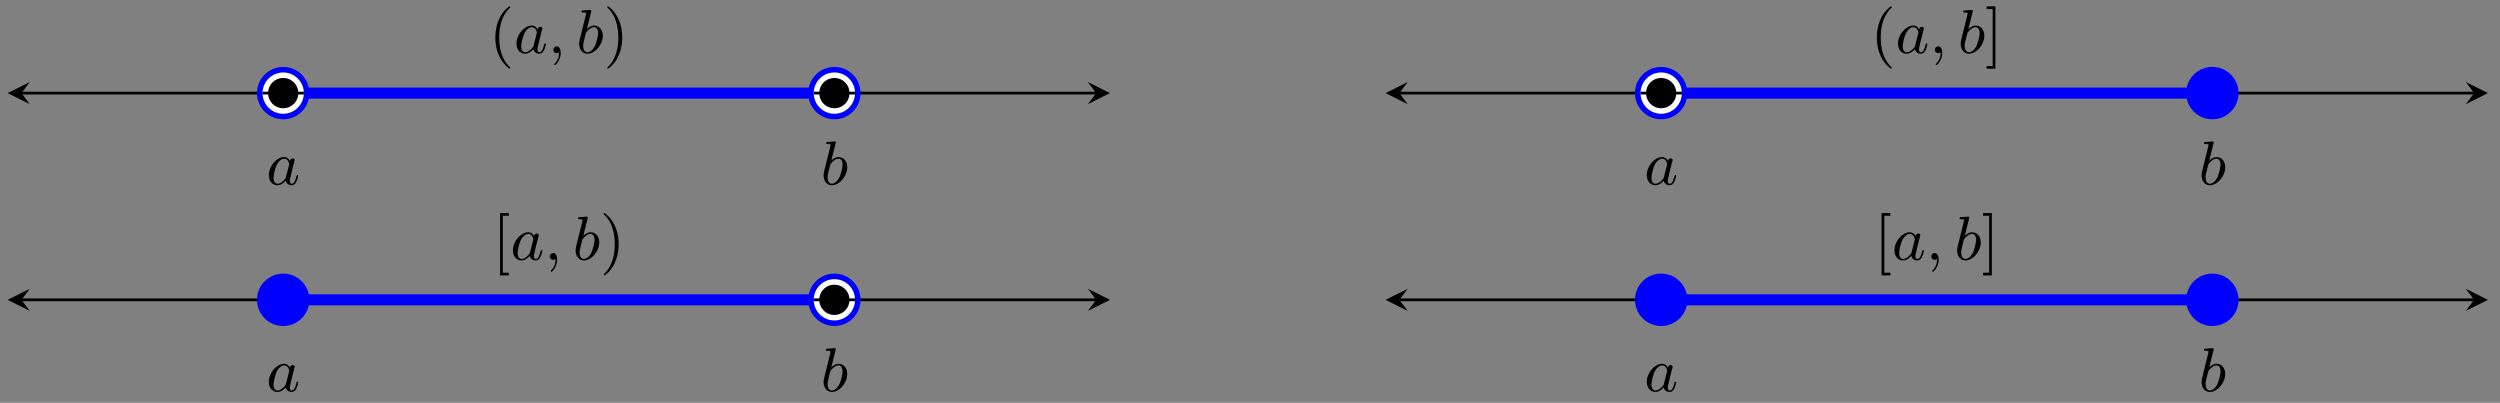 <?xml version="1.0" encoding="UTF-8"?>
<svg xmlns="http://www.w3.org/2000/svg" xmlns:xlink="http://www.w3.org/1999/xlink" width="360pt" height="58pt" viewBox="0 0 360 58" version="1.1">
<rect x="0" y="0" width="360" height="58" fill="#808080" stroke="none"/>
<defs>
<g>
<symbol overflow="visible" id="glyph0-0">
<path style="stroke:none;" d=""/>
</symbol>
<symbol overflow="visible" id="glyph0-1">
<path style="stroke:none;" d="M 3.422 -3.406 C 3.25 -3.734 2.984 -3.969 2.578 -3.969 C 1.531 -3.969 0.375 -2.719 0.375 -1.359 C 0.375 -0.375 1 0.094 1.609 0.094 C 2.188 0.094 2.656 -0.391 2.812 -0.562 C 2.906 -0.062 3.359 0.094 3.641 0.094 C 3.906 0.094 4.125 -0.016 4.328 -0.391 C 4.484 -0.688 4.609 -1.25 4.609 -1.281 C 4.609 -1.328 4.578 -1.391 4.5 -1.391 C 4.391 -1.391 4.375 -1.344 4.344 -1.172 C 4.141 -0.391 3.953 -0.125 3.672 -0.125 C 3.438 -0.125 3.391 -0.344 3.391 -0.531 C 3.391 -0.703 3.438 -0.891 3.516 -1.203 L 3.734 -2.125 C 3.797 -2.344 3.969 -3.016 4 -3.156 C 4.031 -3.281 4.094 -3.5 4.094 -3.531 C 4.094 -3.672 3.969 -3.781 3.812 -3.781 C 3.688 -3.781 3.469 -3.719 3.422 -3.406 Z M 2.844 -1.094 C 2.797 -0.922 2.797 -0.922 2.656 -0.75 C 2.328 -0.359 1.969 -0.125 1.625 -0.125 C 1.188 -0.125 1.047 -0.578 1.047 -0.969 C 1.047 -1.406 1.297 -2.438 1.516 -2.875 C 1.797 -3.406 2.219 -3.734 2.578 -3.734 C 3.172 -3.734 3.312 -3.016 3.312 -2.953 C 3.312 -2.922 3.297 -2.859 3.281 -2.828 Z M 2.844 -1.094 "/>
</symbol>
<symbol overflow="visible" id="glyph0-2">
<path style="stroke:none;" d="M 2.141 -5.922 C 2.172 -6.047 2.172 -6.062 2.172 -6.094 C 2.172 -6.172 2.125 -6.219 2.047 -6.219 C 1.922 -6.219 1.125 -6.156 0.953 -6.141 C 0.859 -6.125 0.766 -6.109 0.766 -5.969 C 0.766 -5.844 0.859 -5.844 1 -5.844 C 1.422 -5.844 1.422 -5.781 1.422 -5.703 C 1.422 -5.656 1.422 -5.625 1.359 -5.391 L 0.891 -3.5 C 0.766 -3 0.641 -2.531 0.547 -2.109 C 0.484 -1.891 0.422 -1.625 0.422 -1.344 C 0.422 -0.562 0.859 0.094 1.625 0.094 C 2.672 0.094 3.828 -1.172 3.828 -2.516 C 3.828 -3.422 3.25 -3.969 2.578 -3.969 C 2.125 -3.969 1.734 -3.656 1.531 -3.453 Z M 1.406 -2.938 C 1.656 -3.297 2.109 -3.734 2.562 -3.734 C 2.984 -3.734 3.156 -3.312 3.156 -2.891 C 3.156 -2.5 2.906 -1.375 2.625 -0.906 C 2.297 -0.328 1.906 -0.125 1.625 -0.125 C 1.172 -0.125 1 -0.578 1 -1.031 C 1 -1.344 1.062 -1.594 1.266 -2.406 Z M 1.406 -2.938 "/>
</symbol>
<symbol overflow="visible" id="glyph0-3">
<path style="stroke:none;" d="M 1.625 -0.141 C 1.625 0.156 1.625 0.891 0.969 1.531 C 0.922 1.578 0.922 1.594 0.922 1.625 C 0.922 1.688 0.984 1.734 1.031 1.734 C 1.125 1.734 1.859 1.031 1.859 -0.016 C 1.859 -0.578 1.656 -0.969 1.281 -0.969 C 0.969 -0.969 0.797 -0.734 0.797 -0.484 C 0.797 -0.234 0.969 0 1.281 0 C 1.406 0 1.547 -0.047 1.625 -0.141 Z M 1.625 -0.141 "/>
</symbol>
<symbol overflow="visible" id="glyph1-0">
<path style="stroke:none;" d=""/>
</symbol>
<symbol overflow="visible" id="glyph1-1">
<path style="stroke:none;" d="M 3.062 2.141 C 3.062 2.094 3.031 2.062 2.984 2 C 1.828 0.938 1.469 -0.672 1.469 -2.25 C 1.469 -3.625 1.734 -5.312 3 -6.516 C 3.047 -6.562 3.062 -6.578 3.062 -6.625 C 3.062 -6.688 3.016 -6.734 2.953 -6.734 C 2.844 -6.734 2.031 -6.078 1.547 -5.109 C 1.125 -4.25 0.906 -3.312 0.906 -2.25 C 0.906 -1.609 0.984 -0.578 1.484 0.469 C 2.016 1.578 2.844 2.234 2.953 2.234 C 3.016 2.234 3.062 2.203 3.062 2.141 Z M 3.062 2.141 "/>
</symbol>
<symbol overflow="visible" id="glyph1-2">
<path style="stroke:none;" d="M 2.672 -2.25 C 2.672 -2.984 2.562 -3.969 2.094 -4.969 C 1.562 -6.078 0.734 -6.734 0.625 -6.734 C 0.531 -6.734 0.516 -6.656 0.516 -6.625 C 0.516 -6.578 0.531 -6.562 0.594 -6.5 C 1.125 -6.031 2.109 -4.812 2.109 -2.25 C 2.109 -0.969 1.875 0.812 0.578 2.031 C 0.562 2.047 0.516 2.094 0.516 2.141 C 0.516 2.156 0.531 2.234 0.625 2.234 C 0.734 2.234 1.547 1.594 2.031 0.609 C 2.453 -0.25 2.672 -1.172 2.672 -2.25 Z M 2.672 -2.25 "/>
</symbol>
<symbol overflow="visible" id="glyph1-3">
<path style="stroke:none;" d="M 1.469 2.25 L 1.469 -6.734 L 0.203 -6.734 L 0.203 -6.344 L 1.078 -6.344 L 1.078 1.859 L 0.203 1.859 L 0.203 2.25 Z M 1.469 2.25 "/>
</symbol>
<symbol overflow="visible" id="glyph1-4">
<path style="stroke:none;" d="M 2.344 2.25 L 2.344 1.859 L 1.469 1.859 L 1.469 -6.344 L 2.344 -6.344 L 2.344 -6.734 L 1.078 -6.734 L 1.078 2.25 Z M 2.344 2.25 "/>
</symbol>
</g>
</defs>
<g id="surface1">
<path style="fill:none;stroke-width:0.399;stroke-linecap:butt;stroke-linejoin:miter;stroke:rgb(0%,0%,0%);stroke-opacity:1;stroke-miterlimit:10;" d="M -77.38 0.002 L 77.378 0.002 " transform="matrix(1,0,0,-1,80.466,13.408)"/>
<path style=" stroke:none;fill-rule:nonzero;fill:rgb(0%,0%,0%);fill-opacity:1;" d="M 1.094 13.406 L 4.285 15.004 L 3.086 13.406 L 4.285 11.812 "/>
<path style=" stroke:none;fill-rule:nonzero;fill:rgb(0%,0%,0%);fill-opacity:1;" d="M 159.836 13.406 L 156.648 11.812 L 157.844 13.406 L 156.648 15.004 "/>
<g style="fill:rgb(0%,0%,0%);fill-opacity:1;">
  <use xlink:href="#glyph0-1" x="38.34" y="26.584"/>
</g>
<g style="fill:rgb(0%,0%,0%);fill-opacity:1;">
  <use xlink:href="#glyph0-2" x="118.177" y="26.584"/>
</g>
<path style="fill:none;stroke-width:1.594;stroke-linecap:butt;stroke-linejoin:miter;stroke:rgb(0%,0%,100%);stroke-opacity:1;stroke-miterlimit:10;" d="M -39.685 0.002 L 39.686 0.002 " transform="matrix(1,0,0,-1,80.466,13.408)"/>
<path style="fill-rule:nonzero;fill:rgb(100%,100%,100%);fill-opacity:1;stroke-width:0.797;stroke-linecap:butt;stroke-linejoin:miter;stroke:rgb(0%,0%,100%);stroke-opacity:1;stroke-miterlimit:10;" d="M -36.314 0.002 C -36.314 1.861 -37.821 3.373 -39.685 3.373 C -41.548 3.373 -43.06 1.861 -43.06 0.002 C -43.06 -1.861 -41.548 -3.373 -39.685 -3.373 C -37.821 -3.373 -36.314 -1.861 -36.314 0.002 Z M -36.314 0.002 " transform="matrix(1,0,0,-1,80.466,13.408)"/>
<path style="fill-rule:nonzero;fill:rgb(100%,100%,100%);fill-opacity:1;stroke-width:0.797;stroke-linecap:butt;stroke-linejoin:miter;stroke:rgb(0%,0%,100%);stroke-opacity:1;stroke-miterlimit:10;" d="M 43.057 0.002 C 43.057 1.861 41.55 3.373 39.686 3.373 C 37.823 3.373 36.311 1.861 36.311 0.002 C 36.311 -1.861 37.823 -3.373 39.686 -3.373 C 41.55 -3.373 43.057 -1.861 43.057 0.002 Z M 43.057 0.002 " transform="matrix(1,0,0,-1,80.466,13.408)"/>
<path style="fill:none;stroke-width:0.399;stroke-linecap:butt;stroke-linejoin:miter;stroke:rgb(0%,0%,0%);stroke-opacity:1;stroke-miterlimit:10;" d="M -42.661 0.002 L -36.708 0.002 " transform="matrix(1,0,0,-1,80.466,13.408)"/>
<path style="fill:none;stroke-width:0.399;stroke-linecap:butt;stroke-linejoin:miter;stroke:rgb(0%,0%,0%);stroke-opacity:1;stroke-miterlimit:10;" d="M 42.663 0.002 L 36.71 0.002 " transform="matrix(1,0,0,-1,80.466,13.408)"/>
<path style="fill-rule:nonzero;fill:rgb(0%,0%,0%);fill-opacity:1;stroke-width:0.399;stroke-linecap:butt;stroke-linejoin:miter;stroke:rgb(0%,0%,0%);stroke-opacity:1;stroke-miterlimit:10;" d="M -37.7 0.002 C -37.7 1.096 -38.591 1.986 -39.685 1.986 C -40.782 1.986 -41.669 1.096 -41.669 0.002 C -41.669 -1.096 -40.782 -1.986 -39.685 -1.986 C -38.591 -1.986 -37.7 -1.096 -37.7 0.002 Z M -37.7 0.002 " transform="matrix(1,0,0,-1,80.466,13.408)"/>
<path style="fill-rule:nonzero;fill:rgb(0%,0%,0%);fill-opacity:1;stroke-width:0.399;stroke-linecap:butt;stroke-linejoin:miter;stroke:rgb(0%,0%,0%);stroke-opacity:1;stroke-miterlimit:10;" d="M 41.671 0.002 C 41.671 1.096 40.78 1.986 39.686 1.986 C 38.589 1.986 37.702 1.096 37.702 0.002 C 37.702 -1.096 38.589 -1.986 39.686 -1.986 C 40.78 -1.986 41.671 -1.096 41.671 0.002 Z M 41.671 0.002 " transform="matrix(1,0,0,-1,80.466,13.408)"/>
<g style="fill:rgb(0%,0%,0%);fill-opacity:1;">
  <use xlink:href="#glyph1-1" x="70.419" y="7.647"/>
</g>
<g style="fill:rgb(0%,0%,0%);fill-opacity:1;">
  <use xlink:href="#glyph0-1" x="74.002" y="7.647"/>
  <use xlink:href="#glyph0-3" x="78.884" y="7.647"/>
</g>
<g style="fill:rgb(0%,0%,0%);fill-opacity:1;">
  <use xlink:href="#glyph0-2" x="82.977" y="7.647"/>
</g>
<g style="fill:rgb(0%,0%,0%);fill-opacity:1;">
  <use xlink:href="#glyph1-2" x="86.929" y="7.647"/>
</g>
<path style="fill:none;stroke-width:0.399;stroke-linecap:butt;stroke-linejoin:miter;stroke:rgb(0%,0%,0%);stroke-opacity:1;stroke-miterlimit:10;" d="M 121.05 0.002 L 275.804 0.002 " transform="matrix(1,0,0,-1,80.466,13.408)"/>
<path style=" stroke:none;fill-rule:nonzero;fill:rgb(0%,0%,0%);fill-opacity:1;" d="M 199.523 13.406 L 202.711 15.004 L 201.516 13.406 L 202.711 11.812 "/>
<path style=" stroke:none;fill-rule:nonzero;fill:rgb(0%,0%,0%);fill-opacity:1;" d="M 358.262 13.406 L 355.074 11.812 L 356.27 13.406 L 355.074 15.004 "/>
<g style="fill:rgb(0%,0%,0%);fill-opacity:1;">
  <use xlink:href="#glyph0-1" x="236.766" y="26.584"/>
</g>
<g style="fill:rgb(0%,0%,0%);fill-opacity:1;">
  <use xlink:href="#glyph0-2" x="316.604" y="26.584"/>
</g>
<path style="fill:none;stroke-width:1.594;stroke-linecap:butt;stroke-linejoin:miter;stroke:rgb(0%,0%,100%);stroke-opacity:1;stroke-miterlimit:10;" d="M 158.741 0.002 L 238.112 0.002 " transform="matrix(1,0,0,-1,80.466,13.408)"/>
<path style="fill-rule:nonzero;fill:rgb(100%,100%,100%);fill-opacity:1;stroke-width:0.797;stroke-linecap:butt;stroke-linejoin:miter;stroke:rgb(0%,0%,100%);stroke-opacity:1;stroke-miterlimit:10;" d="M 162.116 0.002 C 162.116 1.861 160.604 3.373 158.741 3.373 C 156.878 3.373 155.37 1.861 155.37 0.002 C 155.37 -1.861 156.878 -3.373 158.741 -3.373 C 160.604 -3.373 162.116 -1.861 162.116 0.002 Z M 162.116 0.002 " transform="matrix(1,0,0,-1,80.466,13.408)"/>
<path style="fill-rule:nonzero;fill:rgb(0%,0%,100%);fill-opacity:1;stroke-width:0.797;stroke-linecap:butt;stroke-linejoin:miter;stroke:rgb(0%,0%,100%);stroke-opacity:1;stroke-miterlimit:10;" d="M 241.487 0.002 C 241.487 1.861 239.975 3.373 238.112 3.373 C 236.249 3.373 234.737 1.861 234.737 0.002 C 234.737 -1.861 236.249 -3.373 238.112 -3.373 C 239.975 -3.373 241.487 -1.861 241.487 0.002 Z M 241.487 0.002 " transform="matrix(1,0,0,-1,80.466,13.408)"/>
<path style="fill:none;stroke-width:0.399;stroke-linecap:butt;stroke-linejoin:miter;stroke:rgb(0%,0%,0%);stroke-opacity:1;stroke-miterlimit:10;" d="M 155.764 0.002 L 161.718 0.002 " transform="matrix(1,0,0,-1,80.466,13.408)"/>
<path style="fill-rule:nonzero;fill:rgb(0%,0%,0%);fill-opacity:1;stroke-width:0.399;stroke-linecap:butt;stroke-linejoin:miter;stroke:rgb(0%,0%,0%);stroke-opacity:1;stroke-miterlimit:10;" d="M 160.725 0.002 C 160.725 1.096 159.839 1.986 158.741 1.986 C 157.647 1.986 156.757 1.096 156.757 0.002 C 156.757 -1.096 157.647 -1.986 158.741 -1.986 C 159.839 -1.986 160.725 -1.096 160.725 0.002 Z M 160.725 0.002 " transform="matrix(1,0,0,-1,80.466,13.408)"/>
<g style="fill:rgb(0%,0%,0%);fill-opacity:1;">
  <use xlink:href="#glyph1-1" x="269.358" y="7.647"/>
</g>
<g style="fill:rgb(0%,0%,0%);fill-opacity:1;">
  <use xlink:href="#glyph0-1" x="272.941" y="7.647"/>
  <use xlink:href="#glyph0-3" x="277.823" y="7.647"/>
</g>
<g style="fill:rgb(0%,0%,0%);fill-opacity:1;">
  <use xlink:href="#glyph0-2" x="281.916" y="7.647"/>
</g>
<g style="fill:rgb(0%,0%,0%);fill-opacity:1;">
  <use xlink:href="#glyph1-3" x="285.868" y="7.647"/>
</g>
<path style="fill:none;stroke-width:0.399;stroke-linecap:butt;stroke-linejoin:miter;stroke:rgb(0%,0%,0%);stroke-opacity:1;stroke-miterlimit:10;" d="M -77.38 -29.765 L 77.378 -29.765 " transform="matrix(1,0,0,-1,80.466,13.408)"/>
<path style=" stroke:none;fill-rule:nonzero;fill:rgb(0%,0%,0%);fill-opacity:1;" d="M 1.094 43.176 L 4.285 44.77 L 3.086 43.176 L 4.285 41.582 "/>
<path style=" stroke:none;fill-rule:nonzero;fill:rgb(0%,0%,0%);fill-opacity:1;" d="M 159.836 43.176 L 156.648 41.582 L 157.844 43.176 L 156.648 44.77 "/>
<g style="fill:rgb(0%,0%,0%);fill-opacity:1;">
  <use xlink:href="#glyph0-1" x="38.34" y="56.352"/>
</g>
<g style="fill:rgb(0%,0%,0%);fill-opacity:1;">
  <use xlink:href="#glyph0-2" x="118.177" y="56.352"/>
</g>
<path style="fill:none;stroke-width:1.594;stroke-linecap:butt;stroke-linejoin:miter;stroke:rgb(0%,0%,100%);stroke-opacity:1;stroke-miterlimit:10;" d="M -39.685 -29.765 L 39.686 -29.765 " transform="matrix(1,0,0,-1,80.466,13.408)"/>
<path style="fill-rule:nonzero;fill:rgb(0%,0%,100%);fill-opacity:1;stroke-width:0.797;stroke-linecap:butt;stroke-linejoin:miter;stroke:rgb(0%,0%,100%);stroke-opacity:1;stroke-miterlimit:10;" d="M -36.314 -29.765 C -36.314 -27.902 -37.821 -26.391 -39.685 -26.391 C -41.548 -26.391 -43.06 -27.902 -43.06 -29.765 C -43.06 -31.628 -41.548 -33.136 -39.685 -33.136 C -37.821 -33.136 -36.314 -31.628 -36.314 -29.765 Z M -36.314 -29.765 " transform="matrix(1,0,0,-1,80.466,13.408)"/>
<path style="fill-rule:nonzero;fill:rgb(100%,100%,100%);fill-opacity:1;stroke-width:0.797;stroke-linecap:butt;stroke-linejoin:miter;stroke:rgb(0%,0%,100%);stroke-opacity:1;stroke-miterlimit:10;" d="M 43.057 -29.765 C 43.057 -27.902 41.55 -26.391 39.686 -26.391 C 37.823 -26.391 36.311 -27.902 36.311 -29.765 C 36.311 -31.628 37.823 -33.136 39.686 -33.136 C 41.55 -33.136 43.057 -31.628 43.057 -29.765 Z M 43.057 -29.765 " transform="matrix(1,0,0,-1,80.466,13.408)"/>
<path style="fill:none;stroke-width:0.399;stroke-linecap:butt;stroke-linejoin:miter;stroke:rgb(0%,0%,0%);stroke-opacity:1;stroke-miterlimit:10;" d="M 42.663 -29.765 L 36.71 -29.765 " transform="matrix(1,0,0,-1,80.466,13.408)"/>
<path style="fill-rule:nonzero;fill:rgb(0%,0%,0%);fill-opacity:1;stroke-width:0.399;stroke-linecap:butt;stroke-linejoin:miter;stroke:rgb(0%,0%,0%);stroke-opacity:1;stroke-miterlimit:10;" d="M 41.671 -29.765 C 41.671 -28.668 40.78 -27.781 39.686 -27.781 C 38.589 -27.781 37.702 -28.668 37.702 -29.765 C 37.702 -30.859 38.589 -31.75 39.686 -31.75 C 40.78 -31.75 41.671 -30.859 41.671 -29.765 Z M 41.671 -29.765 " transform="matrix(1,0,0,-1,80.466,13.408)"/>
<g style="fill:rgb(0%,0%,0%);fill-opacity:1;">
  <use xlink:href="#glyph1-4" x="70.931" y="37.413"/>
</g>
<g style="fill:rgb(0%,0%,0%);fill-opacity:1;">
  <use xlink:href="#glyph0-1" x="73.49" y="37.413"/>
  <use xlink:href="#glyph0-3" x="78.372" y="37.413"/>
</g>
<g style="fill:rgb(0%,0%,0%);fill-opacity:1;">
  <use xlink:href="#glyph0-2" x="82.465" y="37.413"/>
</g>
<g style="fill:rgb(0%,0%,0%);fill-opacity:1;">
  <use xlink:href="#glyph1-2" x="86.417" y="37.413"/>
</g>
<path style="fill:none;stroke-width:0.399;stroke-linecap:butt;stroke-linejoin:miter;stroke:rgb(0%,0%,0%);stroke-opacity:1;stroke-miterlimit:10;" d="M 121.05 -29.765 L 275.804 -29.765 " transform="matrix(1,0,0,-1,80.466,13.408)"/>
<path style=" stroke:none;fill-rule:nonzero;fill:rgb(0%,0%,0%);fill-opacity:1;" d="M 199.523 43.176 L 202.711 44.77 L 201.516 43.176 L 202.711 41.582 "/>
<path style=" stroke:none;fill-rule:nonzero;fill:rgb(0%,0%,0%);fill-opacity:1;" d="M 358.262 43.176 L 355.074 41.582 L 356.27 43.176 L 355.074 44.77 "/>
<g style="fill:rgb(0%,0%,0%);fill-opacity:1;">
  <use xlink:href="#glyph0-1" x="236.766" y="56.352"/>
</g>
<g style="fill:rgb(0%,0%,0%);fill-opacity:1;">
  <use xlink:href="#glyph0-2" x="316.604" y="56.352"/>
</g>
<path style="fill:none;stroke-width:1.594;stroke-linecap:butt;stroke-linejoin:miter;stroke:rgb(0%,0%,100%);stroke-opacity:1;stroke-miterlimit:10;" d="M 158.741 -29.765 L 238.112 -29.765 " transform="matrix(1,0,0,-1,80.466,13.408)"/>
<path style="fill-rule:nonzero;fill:rgb(0%,0%,100%);fill-opacity:1;stroke-width:0.797;stroke-linecap:butt;stroke-linejoin:miter;stroke:rgb(0%,0%,100%);stroke-opacity:1;stroke-miterlimit:10;" d="M 162.116 -29.765 C 162.116 -27.902 160.604 -26.391 158.741 -26.391 C 156.878 -26.391 155.37 -27.902 155.37 -29.765 C 155.37 -31.628 156.878 -33.136 158.741 -33.136 C 160.604 -33.136 162.116 -31.628 162.116 -29.765 Z M 162.116 -29.765 " transform="matrix(1,0,0,-1,80.466,13.408)"/>
<path style="fill-rule:nonzero;fill:rgb(0%,0%,100%);fill-opacity:1;stroke-width:0.797;stroke-linecap:butt;stroke-linejoin:miter;stroke:rgb(0%,0%,100%);stroke-opacity:1;stroke-miterlimit:10;" d="M 241.487 -29.765 C 241.487 -27.902 239.975 -26.391 238.112 -26.391 C 236.249 -26.391 234.737 -27.902 234.737 -29.765 C 234.737 -31.628 236.249 -33.136 238.112 -33.136 C 239.975 -33.136 241.487 -31.628 241.487 -29.765 Z M 241.487 -29.765 " transform="matrix(1,0,0,-1,80.466,13.408)"/>
<g style="fill:rgb(0%,0%,0%);fill-opacity:1;">
  <use xlink:href="#glyph1-4" x="269.869" y="37.413"/>
</g>
<g style="fill:rgb(0%,0%,0%);fill-opacity:1;">
  <use xlink:href="#glyph0-1" x="272.428" y="37.413"/>
  <use xlink:href="#glyph0-3" x="277.31" y="37.413"/>
</g>
<g style="fill:rgb(0%,0%,0%);fill-opacity:1;">
  <use xlink:href="#glyph0-2" x="281.403" y="37.413"/>
</g>
<g style="fill:rgb(0%,0%,0%);fill-opacity:1;">
  <use xlink:href="#glyph1-3" x="285.355" y="37.413"/>
</g>
</g>
</svg>
